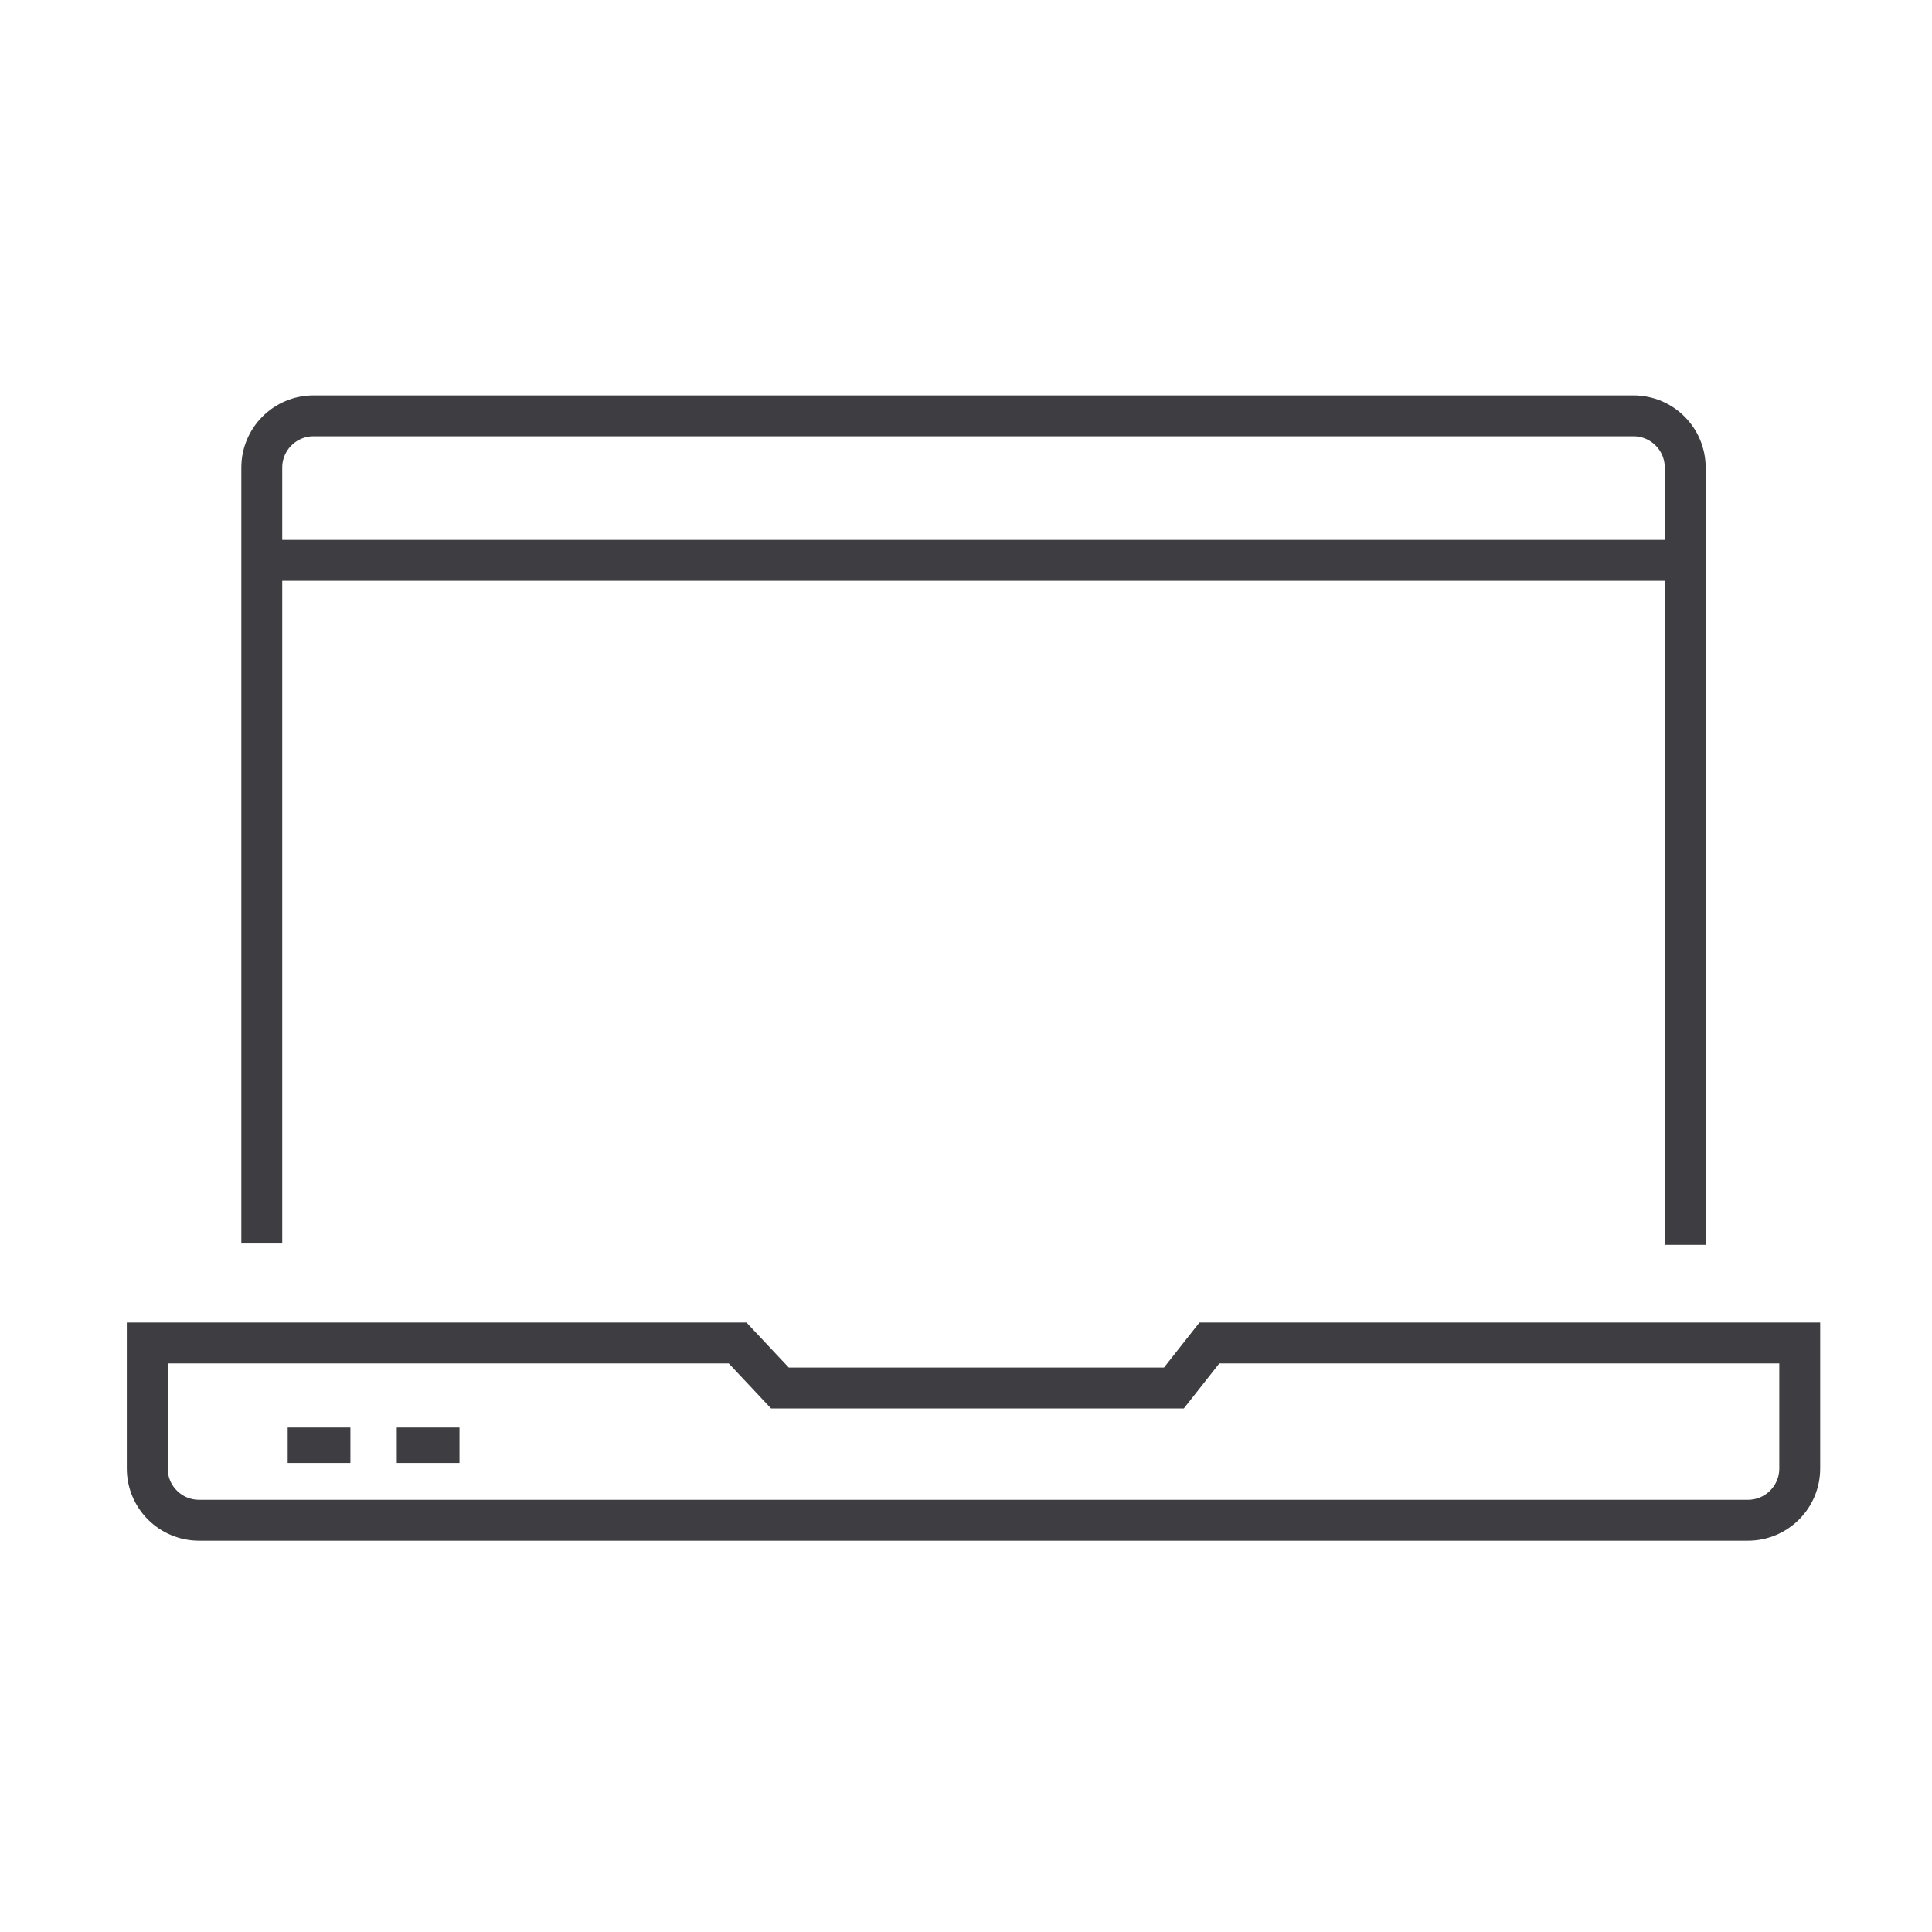 <?xml version="1.0" encoding="utf-8"?>
<!-- Generator: Adobe Illustrator 20.0.0, SVG Export Plug-In . SVG Version: 6.00 Build 0)  -->
<svg version="1.1" id="Layer_1" xmlns="http://www.w3.org/2000/svg" xmlns:xlink="http://www.w3.org/1999/xlink" x="0px" y="0px"
	 viewBox="0 0 141.7 141.7" style="enable-background:new 0 0 141.7 141.7;" xml:space="preserve">
<style type="text/css">
	.st0{fill:none;stroke:#3E3E42;stroke-width:3;stroke-miterlimit:10;}
	.st1{fill:#3E3E42;}
	.st2{fill:#FFFFFF;stroke:#3E3E42;stroke-width:3;stroke-miterlimit:10;}
</style>
<g>
	<path class="st0" d="M123.6,91.3V34.3c0-2.1-1.7-3.8-3.8-3.8H23c-2.1,0-3.8,1.7-3.8,3.8v56.9"/>
	<path class="st0" d="M10.8,98.5v9.2c0,2.1,1.7,3.8,3.8,3.8h113.6c2.1,0,3.8-1.7,3.8-3.8v-9.2H88.7l-2.6,3.3H57.2l-3.1-3.3H10.8z"/>
	<rect x="21.1" y="104.7" class="st1" width="4.6" height="2.6"/>
	<rect x="29.1" y="104.7" class="st1" width="4.6" height="2.6"/>
	<line class="st2" x1="19.2" y1="41.1" x2="123.6" y2="41.1"/>
</g>
</svg>
